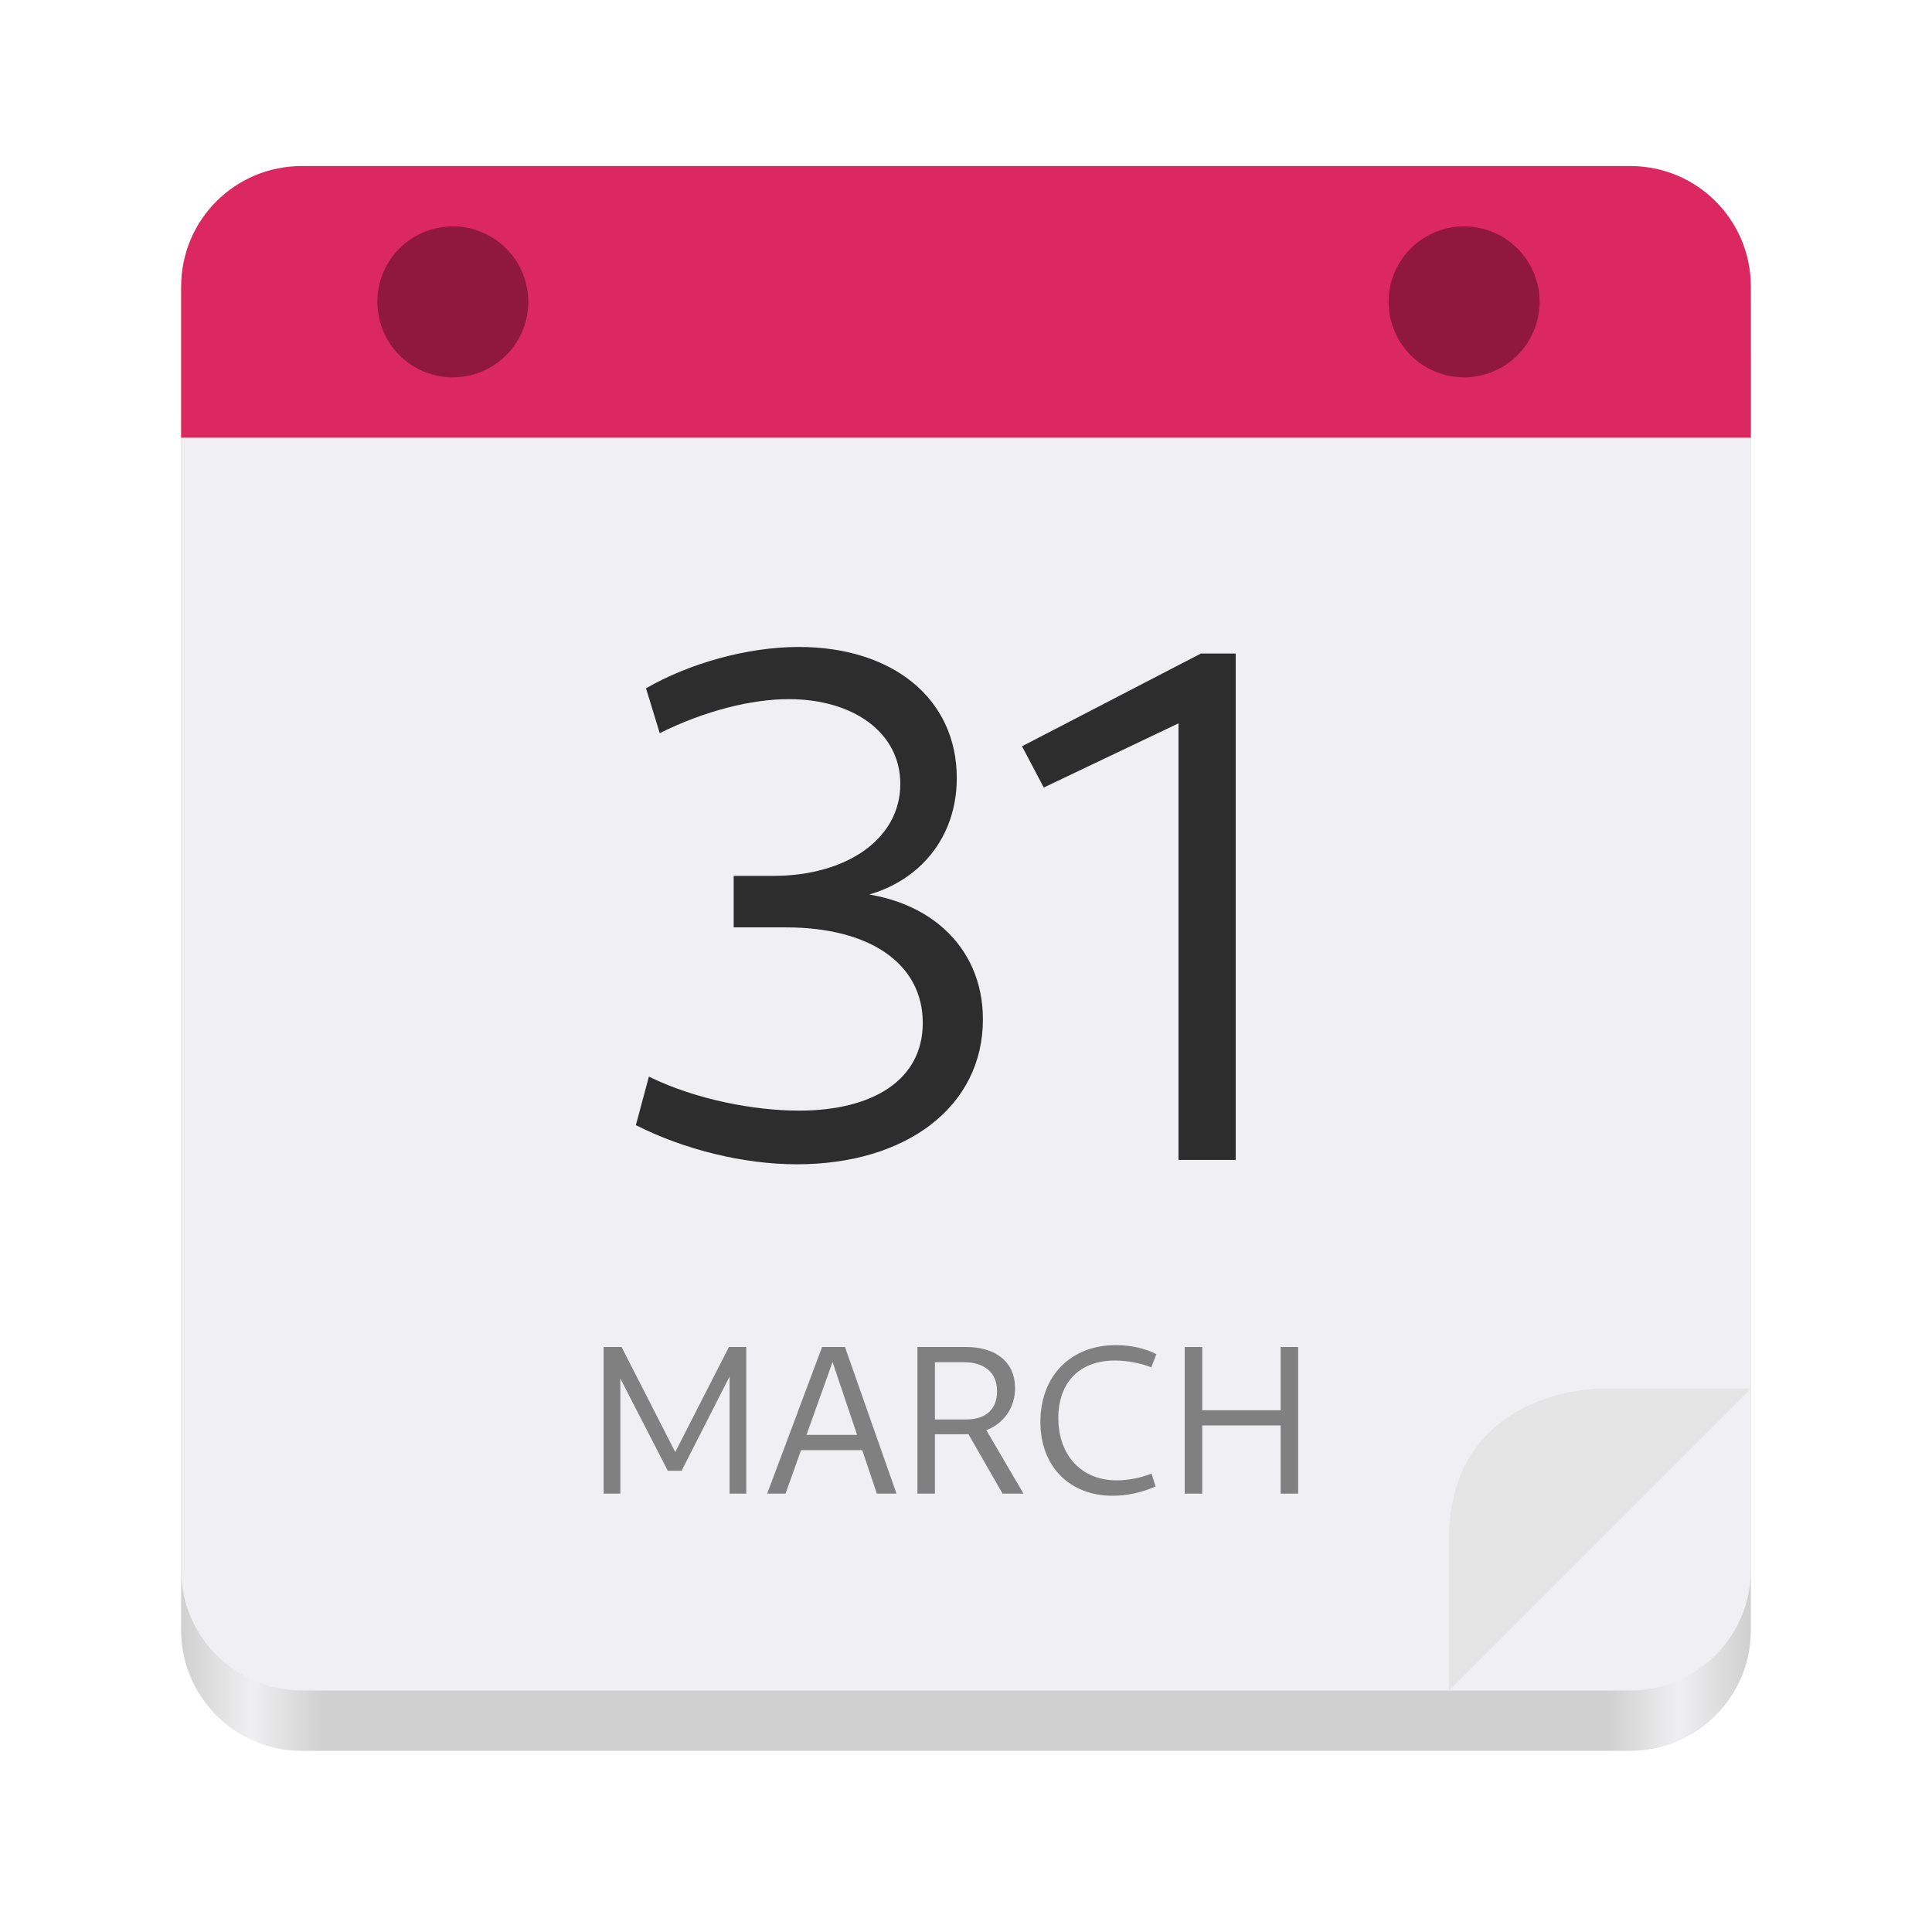 <?xml version="1.0" encoding="UTF-8" standalone="no"?>
<svg
   height="128px"
   viewBox="0 0 128 128"
   width="128px"
   version="1.1"
   id="svg44"
   xmlns="http://www.w3.org/2000/svg"
   xmlns:svg="http://www.w3.org/2000/svg">
  <defs
     id="defs48" />
  <linearGradient
     id="a"
     gradientTransform="matrix(0.232 0 0 0.329 -8.567 263.827)"
     gradientUnits="userSpaceOnUse"
     x1="88.596"
     x2="536.596"
     y1="-449.394"
     y2="-449.394">
    <stop
       offset="0"
       stop-color="#deddda"
       id="stop2"
       style="stop-color:#d0d0d0;stop-opacity:1" />
    <stop
       offset="0.045"
       stop-color="#eeeeec"
       id="stop4"
       style="stop-color:#f0f0f2;stop-opacity:1" />
    <stop
       offset="0.091"
       stop-color="#deddda"
       id="stop6"
       style="stop-color:#d0d0d0;stop-opacity:1" />
    <stop
       offset="0.909"
       stop-color="#deddda"
       id="stop8"
       style="stop-color:#d0d0d0;stop-opacity:1" />
    <stop
       offset="0.955"
       stop-color="#eeeeec"
       id="stop10"
       style="stop-color:#f0f0f2;stop-opacity:1" />
    <stop
       offset="1"
       stop-color="#c0bfbc"
       id="stop12"
       style="stop-color:#d0d0d0;stop-opacity:1" />
  </linearGradient>
  <linearGradient
     id="b"
     gradientTransform="matrix(0 6 -12 0 -72 193.997)"
     gradientUnits="userSpaceOnUse"
     x1="72"
     x2="72"
     y1="28"
     y2="44">
    <stop
       offset="0"
       stop-color="#e01b24"
       id="stop15"
       style="stop-color:#f66151;stop-opacity:1" />
    <stop
       offset="0.25"
       stop-color="#e01b24"
       id="stop972"
       style="stop-color:#ed333b;stop-opacity:1" />
    <stop
       offset="0.522"
       stop-color="#e01b24"
       id="stop1038"
       style="stop-color:#e01b24;stop-opacity:1" />
    <stop
       offset="0.785"
       stop-color="#e01b24"
       id="stop1232"
       style="stop-color:#c01c28;stop-opacity:1" />
    <stop
       offset="1"
       stop-color="#c01c27"
       id="stop17"
       style="stop-color:#a51d2d;stop-opacity:1" />
  </linearGradient>
  <path
     d="m 20 16 h 88 c 4.418 0 8 3.582 8 8 v 84 c 0 4.418 -3.582 8 -8 8 h -88 c -4.418 0 -8 -3.582 -8 -8 v -84 c 0 -4.418 3.582 -8 8 -8 z m 0 0"
     fill="url(#a)"
     id="path20" />
  <path
     d="m 20 12 h 88 c 4.418 0 8 3.582 8 8 v 84 c 0 4.418 -3.582 8 -8 8 h -88 c -4.418 0 -8 -3.582 -8 -8 v -84 c 0 -4.418 3.582 -8 8 -8 z m 0 0"
     fill="#f6f5f4"
     id="path22"
     style="fill:#f0f0f2" />
  <path
     d="m 20,11 c -4.434,0 -8,3.566 -8,8 V 29 H 116 V 19 c 0,-4.434 -3.566,-8 -8,-8 z"
     fill="url(#b)"
     id="path24"
     style="fill:#db2860;fill-opacity:1" />
  <path
     d="m 52.785,77.137 c 7.293,0 12.336,-3.84 12.336,-9.602 0,-4.895 -3.746,-8.305 -9.41,-8.449 l -0.719,0.578 c 4.992,-0.145 8.398,-3.504 8.398,-8.113 0,-5.277 -4.27,-8.688 -10.461,-8.688 -3.457,0 -7.297,1.105 -10.129,2.738 l 0.91,2.973 c 2.977,-1.488 6.098,-2.254 8.543,-2.254 4.273,0 7.395,2.207 7.395,5.617 0,3.645 -3.551,6.094 -8.449,6.094 h -2.59 v 3.41 H 52.062 c 5.57,0 9.074,2.398 9.074,6.336 0,3.742 -3.266,5.805 -8.207,5.805 -2.93,0 -6.816,-0.719 -9.938,-2.254 l -0.863,3.215 c 3.215,1.633 7.152,2.594 10.656,2.594 z m 0,0"
     id="path26"
     style="fill:#2d2d2d" />
  <path
     d="m 78.078,76.848 h 3.793 V 43.297 h -2.305 l -11.855,6.145 1.441,2.734 10.176,-4.848 -1.25,-1.199 z m 0,0"
     id="path28"
     style="fill:#2d2d2d" />
  <g
     fill="#77767b"
     id="g40"
     transform="translate(-1)"
     style="fill:#808080">
    <path
       d="m 40.992,98.957 h 1.105 v -8.09 h -0.238 l 3.387,6.578 h 0.91 l 3.348,-6.578 h -0.168 v 8.09 h 1.105 v -9.715 h -1.148 l -3.906,7.645 h 0.699 l -3.906,-7.645 h -1.188 z m 0,0"
       id="path30"
       style="fill:#808080" />
    <path
       d="m 51.828,98.957 h 1.215 l 3.18,-8.902 h -0.125 l 2.996,8.902 h 1.301 l -3.414,-9.715 h -1.516 z m 1.832,-2.883 h 4.859 v -1.008 h -4.859 z m 0,0"
       id="path32"
       style="fill:#808080" />
    <path
       d="m 61.781,98.957 h 1.16 V 90.25 h 1.918 c 1.387,0 2.199,0.715 2.199,1.918 0,1.191 -0.727,1.875 -2.059,1.875 h -2.477 v 0.98 h 2.336 C 66.875,95.023 68.25,93.75 68.25,91.957 68.25,90.25 66.988,89.242 65,89.242 h -3.219 z m 5.641,0 h 1.387 l -2.688,-4.59 h -1.332 z m 0,0"
       id="path34"
       style="fill:#808080" />
    <path
       d="m 74.715,99.098 c 0.941,0 1.918,-0.211 2.844,-0.613 l -0.266,-0.855 c -0.699,0.281 -1.566,0.449 -2.309,0.449 -2.324,0 -3.867,-1.652 -3.867,-4.133 0,-2.363 1.414,-3.809 3.754,-3.809 0.785,0 1.664,0.168 2.406,0.449 l 0.336,-0.867 c -0.711,-0.379 -1.719,-0.602 -2.672,-0.602 -3.012,0 -5.012,2.043 -5.012,5.094 0,2.926 1.918,4.887 4.785,4.887 z m 0,0"
       id="path36"
       style="fill:#808080" />
    <path
       d="m 79.492,98.957 h 1.16 V 94.438 h 5.195 v 4.52 h 1.16 v -9.715 h -1.16 v 4.188 h -5.195 v -4.188 h -1.16 z m 0,0"
       id="path38"
       style="fill:#808080" />
  </g>
  <path
     d="m 96,112 20,-20 h -10 c 0,0 -10,0 -10,10 0,10 0,10 0,10 z"
     fill="#ffffff"
     id="path42"
     style="fill:#e5e5e5" />
  <path
     id="path1366"
     style="fill:#90183d;stroke-linecap:round;stroke-linejoin:round;stop-color:#000000"
     transform="rotate(-90)"
     d="m -15,30 a 5,5 0 0 1 -5,5 5,5 0 0 1 -5,-5 5,5 0 0 1 5,-5 5,5 0 0 1 5,5 z" />
  <path
     id="path1368"
     style="fill:#90183d;stroke-linecap:round;stroke-linejoin:round;stop-color:#000000"
     transform="rotate(-90)"
     d="m -15,97 a 5,5 0 0 1 -5,5 5,5 0 0 1 -5,-5 5,5 0 0 1 5,-5 5,5 0 0 1 5,5 z" />
</svg>

